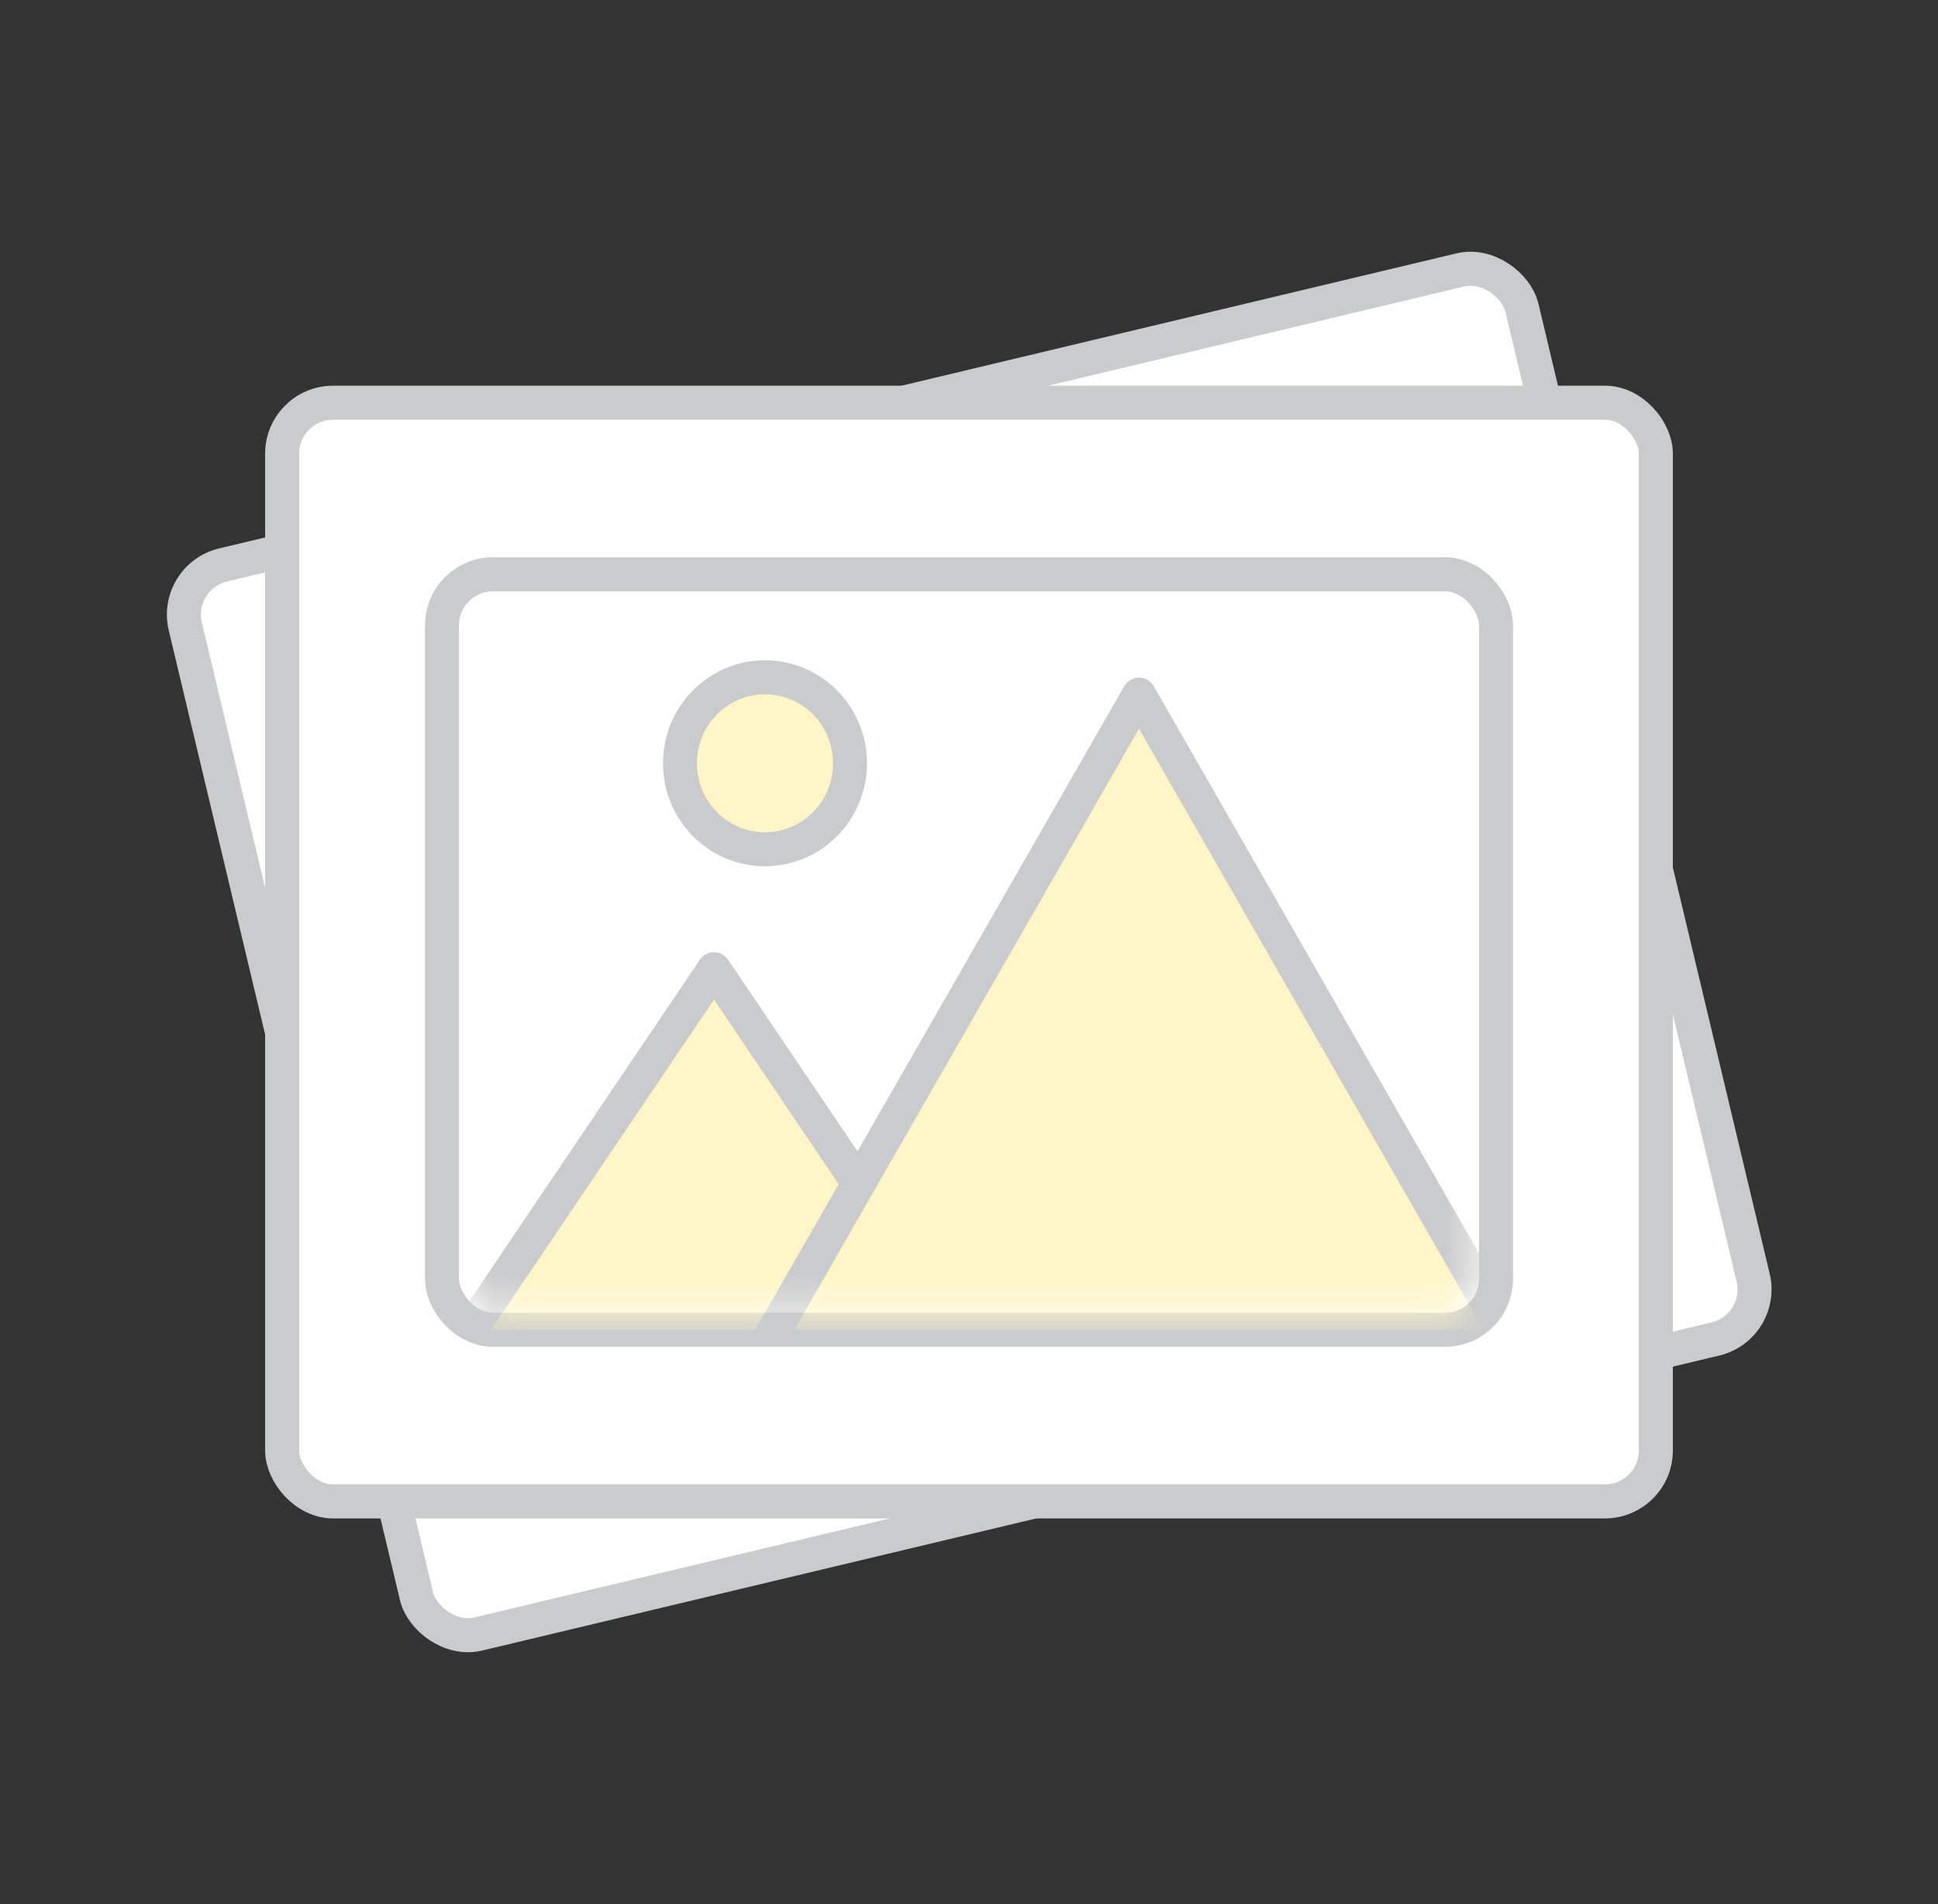 <svg width="57" height="56" viewBox="0 0 57 56" fill="none" xmlns="http://www.w3.org/2000/svg">
<rect x="0" y="0" width="57" height="56" fill="#333333" stroke="none"/>
<rect x="0.602" y="0.371" width="40.403" height="32.315" rx="1.5" transform="matrix(0.973 -0.232 0.232 0.973 4.43 16.742)" fill="white" stroke="#CACBCC"/>
<rect x="8.298" y="11.843" width="40.404" height="32.314" rx="1.5" fill="white" stroke="#CACBCC"/>
<rect x="13" y="16.89" width="31" height="22.219" rx="1.5" stroke="#CACBCC"/>
<mask id="mask0" mask-type="alpha" maskUnits="userSpaceOnUse" x="13" y="17" width="31" height="22">
<rect x="14" y="17.9" width="29" height="20.2" rx="0.5" fill="white" stroke="#CACBCC"/>
</mask>
<g mask="url(#mask0)">
<path d="M21 28.505L13.5 39.609H28.5L21 28.505Z" fill="#FFF5C6" stroke="#CACBCC" stroke-linecap="round" stroke-linejoin="round"/>
<path d="M33.5 20.429L22.5 39.611H44.5L33.5 20.429Z" fill="#FFF5C6" stroke="#CACBCC" stroke-linecap="round" stroke-linejoin="round"/>
<path d="M25 22.448C25 23.849 23.876 24.977 22.5 24.977C21.124 24.977 20 23.849 20 22.448C20 21.047 21.124 19.92 22.5 19.92C23.876 19.92 25 21.047 25 22.448Z" fill="#FFF5C6" stroke="#CACBCC"/>
</g>
</svg>
